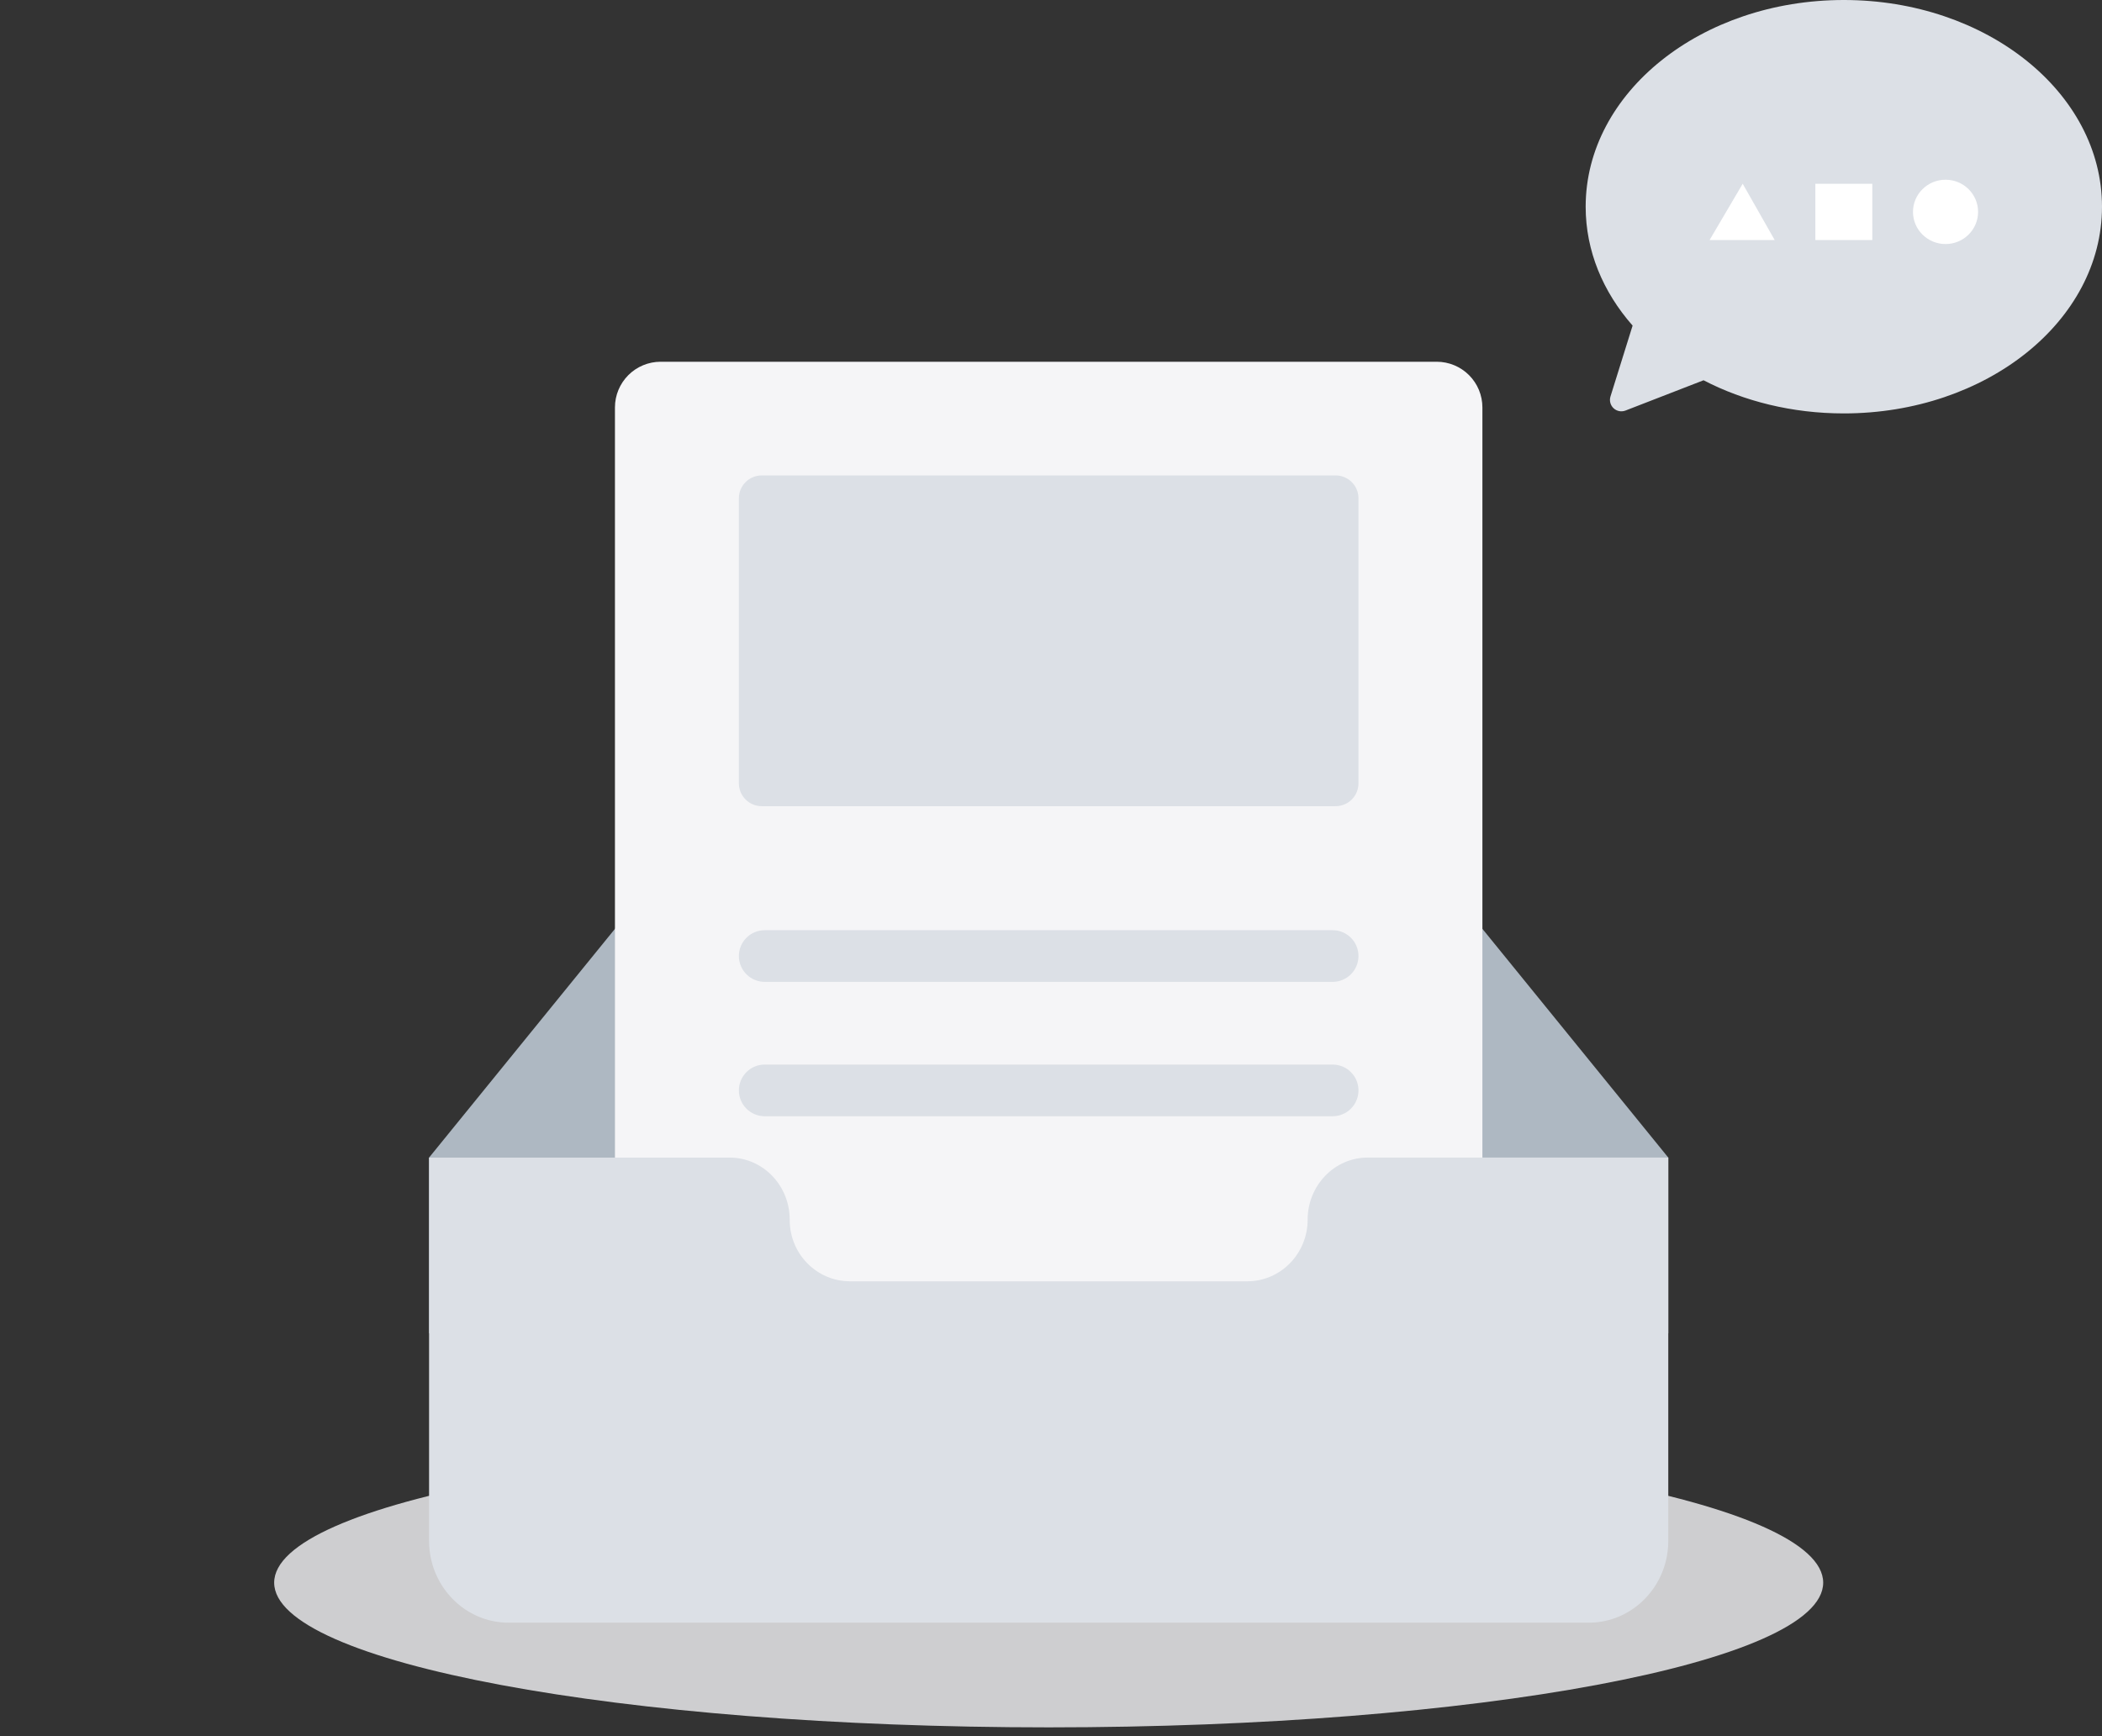 <svg xmlns="http://www.w3.org/2000/svg" width="184" height="152" fill="none" viewBox="0 0 184 152"><rect x="0" y="0" width="184" height="152" fill="#333333" stroke="none"/><path fill="#F5F5F7" fill-opacity=".8" d="M91.797 151.228C129.24 151.228 159.594 145.556 159.594 138.56C159.594 131.564 129.24 125.892 91.797 125.892C54.354 125.892 24 131.564 24 138.56C24 145.556 54.354 151.228 91.797 151.228Z"/><path fill="#AEB8C2" fill-rule="evenodd" d="M146.034 101.344L122.109 71.899C120.961 70.513 119.283 69.674 117.516 69.674H66.076C64.31 69.674 62.632 70.513 61.484 71.899L37.56 101.344V116.727H146.035V101.344H146.034Z" clip-rule="evenodd"/><path fill="#F5F5F7" fill-rule="evenodd" d="M57.83 31.67H125.763C126.824 31.67 127.841 32.091 128.592 32.842C129.342 33.592 129.763 34.609 129.763 35.67V129.014C129.763 130.075 129.342 131.092 128.592 131.842C127.841 132.592 126.824 133.014 125.763 133.014H57.83C56.769 133.014 55.752 132.592 55.002 131.842C54.252 131.092 53.83 130.075 53.83 129.014V35.67C53.83 34.609 54.252 33.592 55.002 32.842C55.752 32.091 56.769 31.67 57.83 31.67V31.67Z" clip-rule="evenodd"/><path fill="#DCE0E6" fill-rule="evenodd" d="M66.678 41.623H116.915C117.446 41.623 117.954 41.834 118.329 42.209C118.704 42.584 118.915 43.092 118.915 43.623V68.58C118.915 69.11 118.704 69.619 118.329 69.994C117.954 70.369 117.446 70.58 116.915 70.58H66.678C66.148 70.58 65.639 70.369 65.264 69.994C64.889 69.619 64.678 69.11 64.678 68.58V43.623C64.678 43.092 64.889 42.584 65.264 42.209C65.639 41.834 66.148 41.623 66.678 41.623ZM66.94 81.437H116.653C117.253 81.437 117.828 81.675 118.253 82.099C118.677 82.523 118.915 83.099 118.915 83.699C118.915 84.299 118.677 84.874 118.253 85.298C117.828 85.722 117.253 85.961 116.653 85.961H66.94C66.34 85.961 65.765 85.722 65.341 85.298C64.916 84.874 64.678 84.299 64.678 83.699C64.678 83.099 64.916 82.523 65.341 82.099C65.765 81.675 66.34 81.437 66.94 81.437ZM66.94 93.2H116.653C117.253 93.2 117.829 93.438 118.253 93.862C118.677 94.287 118.916 94.862 118.916 95.462C118.916 96.062 118.677 96.638 118.253 97.062C117.829 97.486 117.253 97.725 116.653 97.725H66.94C66.34 97.725 65.765 97.486 65.34 97.062C64.916 96.638 64.678 96.062 64.678 95.462C64.678 94.862 64.916 94.287 65.34 93.862C65.765 93.438 66.34 93.2 66.94 93.2ZM145.813 136.702C145.038 139.773 142.316 142.062 139.078 142.062H44.515C41.277 142.062 38.555 139.772 37.781 136.702C37.633 136.117 37.559 135.515 37.559 134.912V101.345H63.877C66.784 101.345 69.127 103.793 69.127 106.765V106.805C69.127 109.776 71.497 112.175 74.404 112.175H109.189C112.096 112.175 114.466 109.754 114.466 106.782V106.77C114.466 103.798 116.809 101.344 119.716 101.344H146.034V134.913C146.034 135.53 145.957 136.129 145.813 136.702Z" clip-rule="evenodd"/><path fill="#DCE0E6" fill-rule="evenodd" d="M149.121 33.292L142.291 35.942C142.115 36.01 141.924 36.028 141.739 35.992C141.554 35.956 141.383 35.869 141.246 35.741C141.108 35.612 141.01 35.448 140.962 35.266C140.913 35.084 140.918 34.892 140.974 34.712L142.911 28.505C140.322 25.561 138.802 21.971 138.802 18.097C138.802 8.102 148.92 0 161.402 0C173.881 0 184 8.102 184 18.097C184 28.092 173.882 36.194 161.401 36.194C156.873 36.194 152.657 35.128 149.121 33.292Z" clip-rule="evenodd"/><path fill="#fff" d="M170.304 21.365C171.878 21.365 173.153 20.105 173.153 18.55C173.153 16.995 171.878 15.735 170.304 15.735C168.731 15.735 167.455 16.995 167.455 18.55C167.455 20.105 168.731 21.365 170.304 21.365Z"/><path fill="#fff" fill-rule="evenodd" d="M155.348 21.013H149.65L152.548 16.087L155.348 21.013ZM158.909 16.087H163.894V21.013H158.909V16.087Z" clip-rule="evenodd"/></svg>